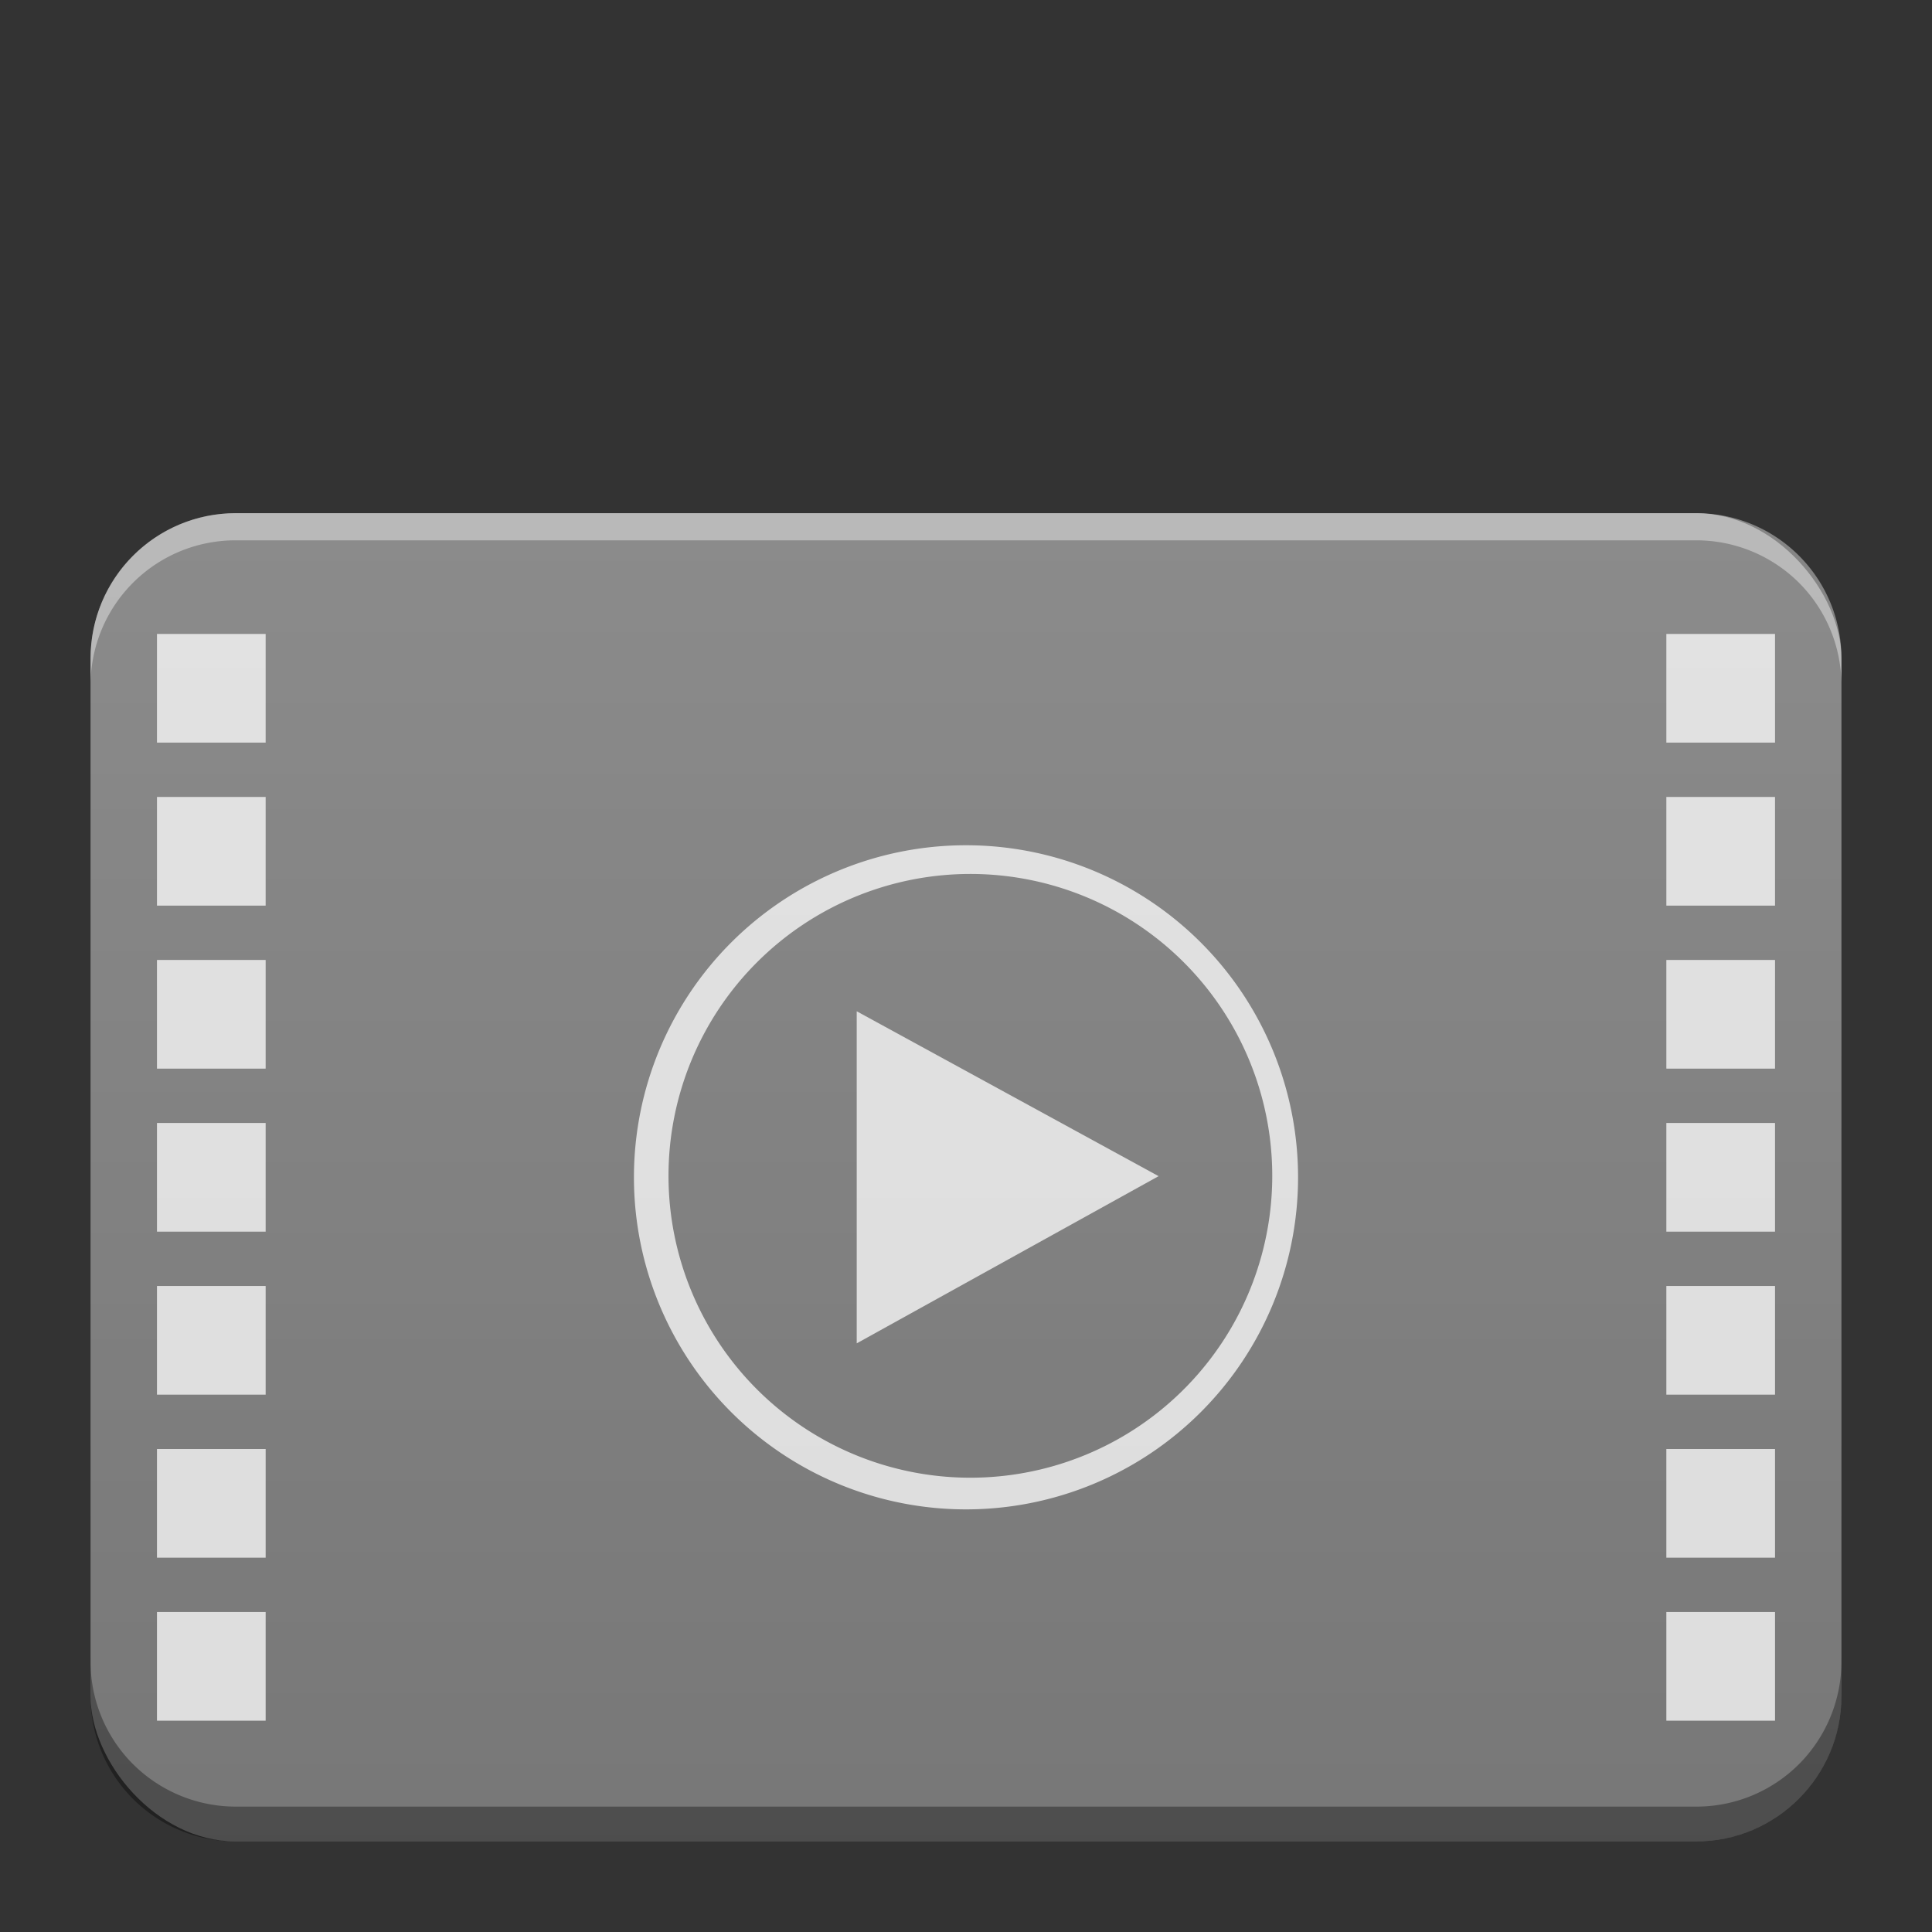 <svg xmlns="http://www.w3.org/2000/svg" xmlns:xlink="http://www.w3.org/1999/xlink" width="64" height="64"><rect width="100%" height="100%" fill="#333333" stroke="none"/><defs><linearGradient id="a" x2="0" y1="392.36" y2="324.66" gradientTransform="matrix(1 0 0 .846 -1 -272.73)" gradientUnits="userSpaceOnUse"><stop stop-color="#fff" stop-opacity="0"/><stop offset="1" stop-color="#fff" stop-opacity=".2"/></linearGradient><linearGradient xlink:href="#a" id="b" x1="-64.935" x2="-64.935" y1="61.363" y2="1.605" gradientTransform="translate(60)" gradientUnits="userSpaceOnUse"/></defs><rect width="58" height="44" x="3" y="17" ry="4.814" style="opacity:1;fill:#777;fill-opacity:1;fill-rule:nonzero;stroke:none;stroke-width:2;stroke-linejoin:miter;stroke-miterlimit:4;stroke-dasharray:none;stroke-opacity:1"/><path d="M32 28a11 11 0 0 0-11 11 11 11 0 0 0 11 11 11 11 0 0 0 11-11 11 11 0 0 0-11-11m.145.951a10 10 0 0 1 10 10 10 10 0 0 1-10 10 10 10 0 0 1-10-10 10 10 0 0 1 10-10" style="opacity:.75;fill:#fff"/><path d="m38.38 38.962-10 5.538v-11z" style="color:#000;opacity:.75;color-interpolation:sRGB;color-interpolation-filters:linearRGB;fill:#fff;color-rendering:auto;image-rendering:auto;shape-rendering:auto;text-rendering:auto"/><path d="M55.2 21v3.6h3.6V21Zm0 5.4V30h3.6v-3.6zm0 5.4v3.6h3.6v-3.6zm0 5.4v3.6h3.6v-3.6zm0 5.4v3.6h3.6v-3.6zm0 5.4v3.6h3.6V48Zm0 5.4V57h3.6v-3.6zM5.2 21v3.6h3.6V21Zm0 5.4V30h3.6v-3.6zm0 5.4v3.6h3.6v-3.6zm0 5.4v3.6h3.6v-3.6zm0 5.4v3.6h3.6v-3.6zm0 5.4v3.6h3.6V48Zm0 5.4V57h3.6v-3.6z" style="color:#000;opacity:.75;color-interpolation:sRGB;color-interpolation-filters:linearRGB;fill:#fff;stroke-width:.9;color-rendering:auto;image-rendering:auto;shape-rendering:auto;text-rendering:auto"/><path d="M61 55.031a4.82 4.82 0 0 1-1.406 3.408 4.8 4.8 0 0 1-3.408 1.407H7.814a4.82 4.82 0 0 1-3.408-1.407A4.8 4.8 0 0 1 3 55.031v1.155A4.804 4.804 0 0 0 7.814 61h48.372A4.804 4.804 0 0 0 61 56.186Z" style="opacity:.35;fill:#000;fill-opacity:1;fill-rule:nonzero;stroke:none;stroke-width:2;stroke-linejoin:miter;stroke-miterlimit:4;stroke-dasharray:none;stroke-opacity:1"/><path d="M7.814 17A4.804 4.804 0 0 0 3 21.814v.899a4.799 4.799 0 0 1 4.814-4.814h48.372a4.82 4.82 0 0 1 3.408 1.406A4.8 4.8 0 0 1 61 22.713v-.899A4.804 4.804 0 0 0 56.186 17Z" style="opacity:.4;fill:#fff;fill-opacity:1;fill-rule:nonzero;stroke:none;stroke-width:2;stroke-linejoin:miter;stroke-miterlimit:4;stroke-dasharray:none;stroke-opacity:1"/><rect width="58" height="44" x="3" y="17" ry="4.814" style="opacity:1;fill:url(#b);fill-opacity:1;fill-rule:nonzero;stroke:none;stroke-width:2;stroke-linejoin:miter;stroke-miterlimit:4;stroke-dasharray:none;stroke-opacity:1"/></svg>